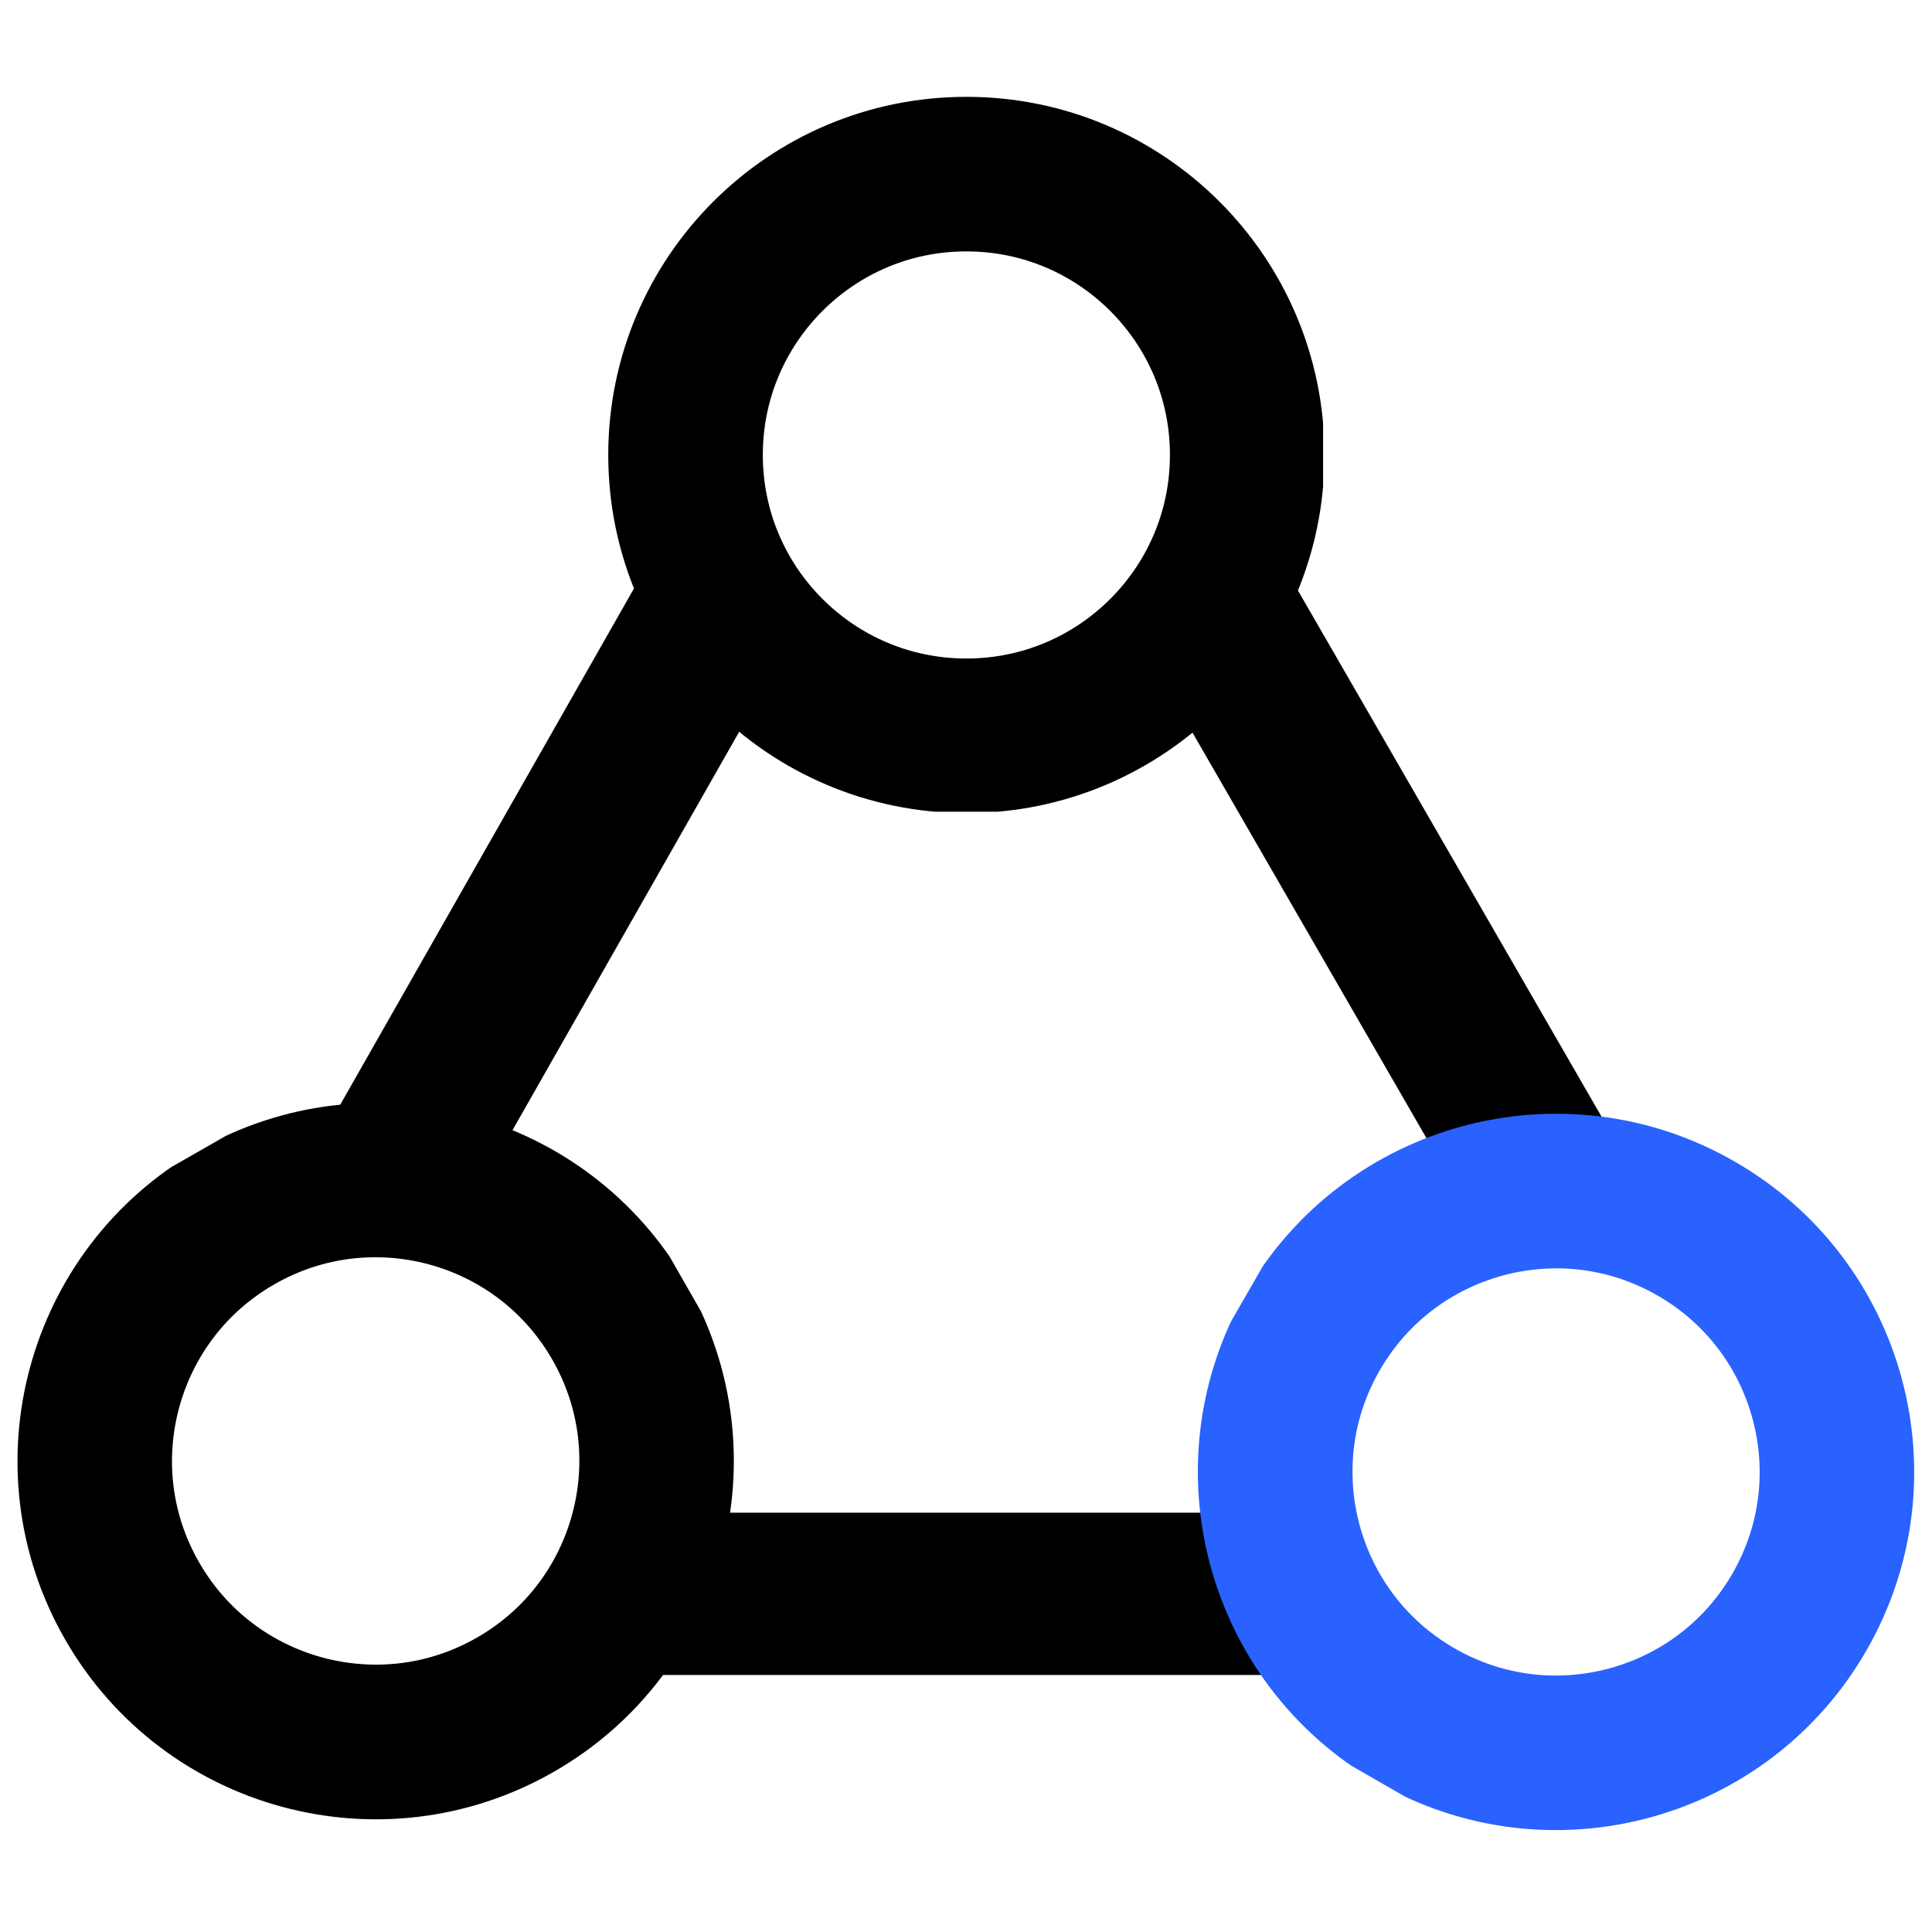 <svg xmlns="http://www.w3.org/2000/svg" xmlns:xlink="http://www.w3.org/1999/xlink" width="500" zoomAndPan="magnify" viewBox="0 0 375 375" height="500" preserveAspectRatio="xMidYMid meet" version="1.0"><defs><clipPath id="01bedace8a"><path d="M 118.062 18.797 L 256.812 18.797 L 256.812 157.547 L 118.062 157.547 Z M 118.062 18.797 " clip-rule="nonzero"/></clipPath><clipPath id="523364e95b"><path d="M 187.57 18.797 C 149.18 18.797 118.062 49.918 118.062 88.305 C 118.062 126.695 149.18 157.816 187.57 157.816 C 225.961 157.816 257.082 126.695 257.082 88.305 C 257.082 49.918 225.961 18.797 187.57 18.797 Z M 187.57 18.797 " clip-rule="nonzero"/></clipPath><clipPath id="8149ea9694"><path d="M 3 214 L 143 214 L 143 354 L 3 354 Z M 3 214 " clip-rule="nonzero"/></clipPath><clipPath id="9b885522bc"><path d="M 47.156 378.473 L -21.812 258.078 L 98.582 189.109 L 167.551 309.504 Z M 47.156 378.473 " clip-rule="nonzero"/></clipPath><clipPath id="f38776ce8a"><path d="M 47.156 378.473 L -21.949 257.844 L 98.68 188.738 L 167.785 309.367 Z M 47.156 378.473 " clip-rule="nonzero"/></clipPath><clipPath id="fd9466f417"><path d="M 12.602 318.156 C 31.688 351.469 74.16 363.004 107.469 343.922 C 140.781 324.84 152.312 282.367 133.23 249.055 C 114.148 215.742 71.676 204.211 38.367 223.293 C 5.055 242.375 -6.48 284.848 12.602 318.156 Z M 12.602 318.156 " clip-rule="nonzero"/></clipPath><clipPath id="7b0ee08a1e"><path d="M 232 216 L 372 216 L 372 356 L 232 356 Z M 232 216 " clip-rule="nonzero"/></clipPath><clipPath id="5e20f940ff"><path d="M 396.941 260.129 L 327.727 380.383 L 207.473 311.172 L 276.688 190.914 Z M 396.941 260.129 " clip-rule="nonzero"/></clipPath><clipPath id="12dd77c6bb"><path d="M 396.941 260.129 L 327.594 380.617 L 207.105 311.27 L 276.453 190.781 Z M 396.941 260.129 " clip-rule="nonzero"/></clipPath><clipPath id="995b206a16"><path d="M 362.266 320.371 C 381.418 287.102 369.969 244.605 336.695 225.453 C 303.426 206.305 260.93 217.754 241.777 251.023 C 222.629 284.297 234.078 326.793 267.352 345.941 C 300.621 365.094 343.117 353.645 362.266 320.371 Z M 362.266 320.371 " clip-rule="nonzero"/></clipPath></defs><g clip-path="url(#01bedace8a)"><g clip-path="url(#523364e95b)"><path stroke-linecap="butt" transform="matrix(0.75, 0, 0, 0.75, 118.061, 18.797)" fill="none" stroke-linejoin="miter" d="M 92.68 0 C 41.492 0 0.003 41.495 0.003 92.677 C 0.003 143.865 41.492 185.359 92.68 185.359 C 143.867 185.359 185.362 143.865 185.362 92.677 C 185.362 41.495 143.867 0 92.68 0 Z M 92.68 0 " stroke="#000000" stroke-width="80" stroke-opacity="1" stroke-miterlimit="4"/></g></g><g clip-path="url(#8149ea9694)"><g clip-path="url(#9b885522bc)"><g clip-path="url(#f38776ce8a)"><g clip-path="url(#fd9466f417)"><path stroke-linecap="butt" transform="matrix(-0.373, -0.651, 0.651, -0.373, 47.155, 378.471)" fill="none" stroke-linejoin="miter" d="M 92.682 -0.002 C 41.491 0.001 -0.003 41.495 -0.002 92.678 C -0.003 143.866 41.493 185.356 92.681 185.357 C 143.868 185.358 185.359 143.862 185.357 92.679 C 185.358 41.491 143.865 -0.003 92.682 -0.002 Z M 92.682 -0.002 " stroke="#000000" stroke-width="80" stroke-opacity="1" stroke-miterlimit="4"/></g></g></g></g><path stroke-linecap="butt" transform="matrix(0.75, 0, 0, 0.75, 128.057, 293.614)" fill="none" stroke-linejoin="miter" d="M 0.002 20.998 L 158.512 20.998 " stroke="#000000" stroke-width="42" stroke-opacity="1" stroke-miterlimit="4"/><path stroke-linecap="butt" transform="matrix(-0.375, -0.65, 0.65, -0.375, 283.531, 232.455)" fill="none" stroke-linejoin="miter" d="M 0.001 21.002 L 176.173 20.999 " stroke="#000000" stroke-width="42" stroke-opacity="1" stroke-miterlimit="4"/><g clip-path="url(#7b0ee08a1e)"><g clip-path="url(#5e20f940ff)"><g clip-path="url(#12dd77c6bb)"><g clip-path="url(#995b206a16)"><path stroke-linecap="butt" transform="matrix(-0.374, 0.65, -0.65, -0.374, 396.941, 260.128)" fill="none" stroke-linejoin="miter" d="M 92.68 0.003 C 41.495 -0.002 0.001 41.493 -0.001 92.682 C -0.001 143.864 41.494 185.358 92.679 185.362 C 143.865 185.36 185.359 143.865 185.357 92.678 C 185.361 41.494 143.866 0 92.68 0.003 Z M 92.68 0.003 " stroke="#2962ff" stroke-width="80" stroke-opacity="1" stroke-miterlimit="4"/></g></g></g></g><path stroke-linecap="butt" transform="matrix(0.371, -0.652, 0.652, 0.371, 64.691, 216.792)" fill="none" stroke-linejoin="miter" d="M 0.002 20.998 L 158.515 20.997 " stroke="#000000" stroke-width="42" stroke-opacity="1" stroke-miterlimit="4"/></svg>